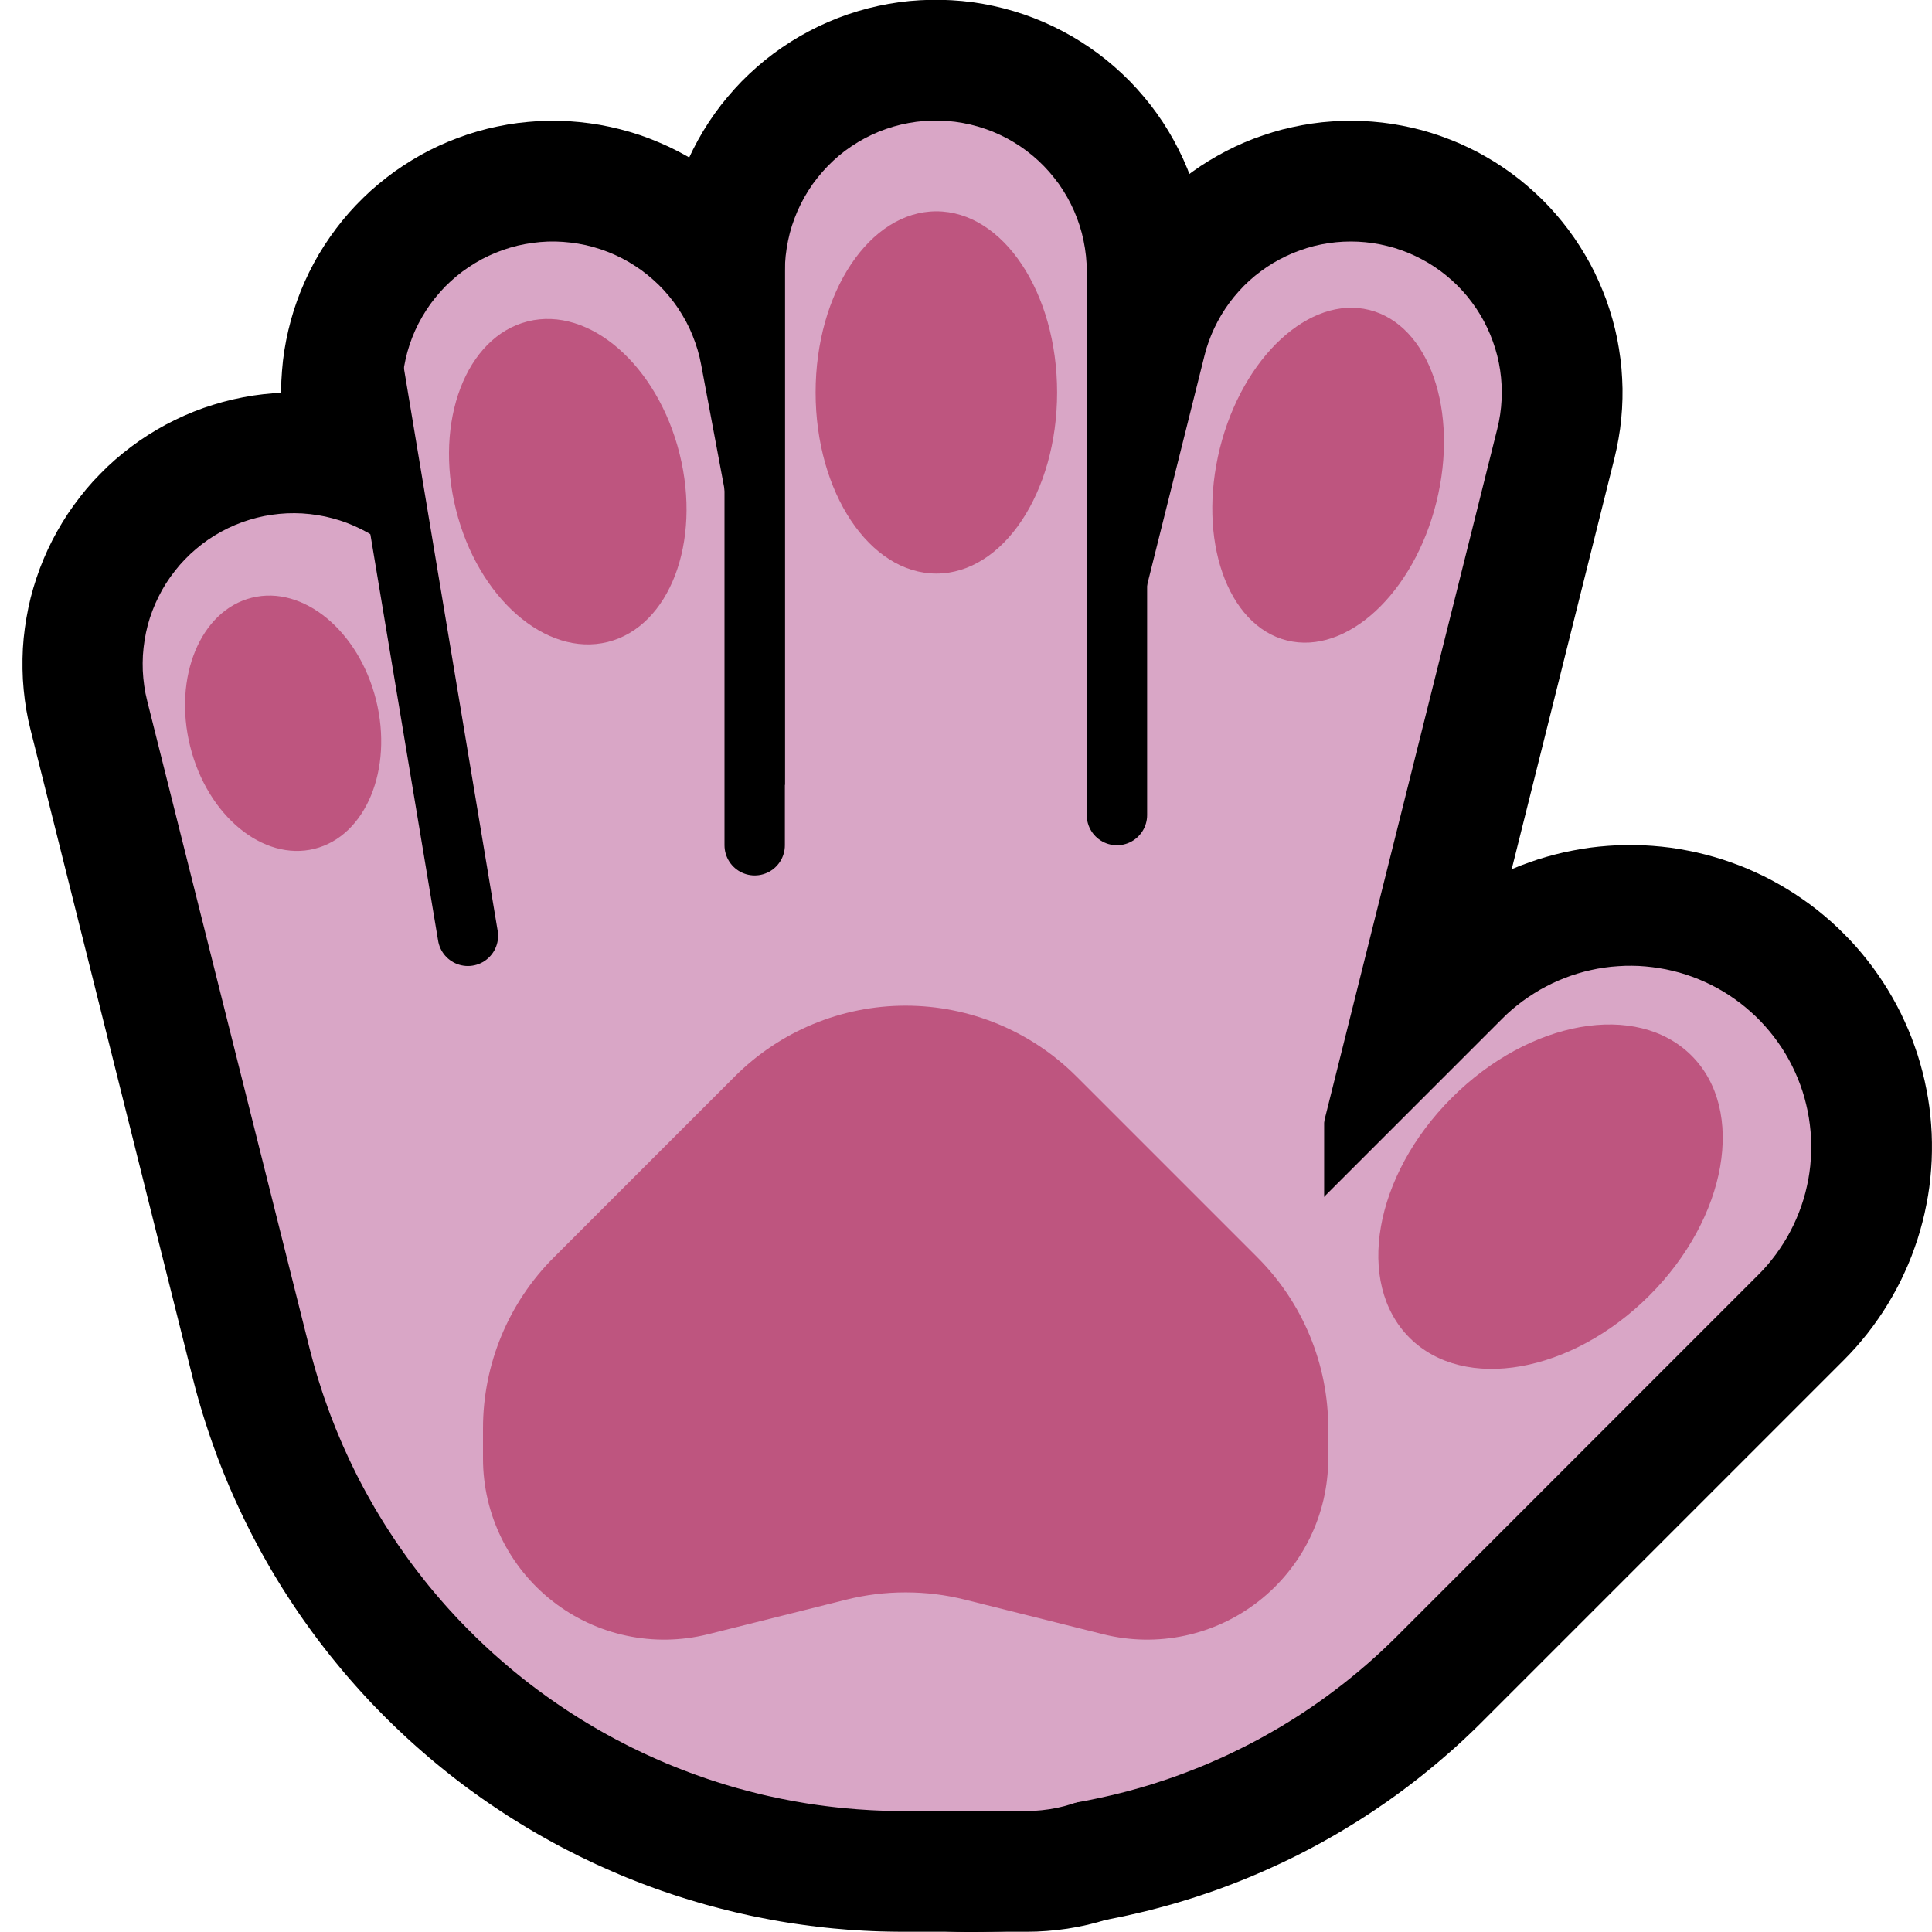 <?xml version="1.0" encoding="UTF-8" standalone="no"?><!DOCTYPE svg PUBLIC "-//W3C//DTD SVG 1.1//EN" "http://www.w3.org/Graphics/SVG/1.1/DTD/svg11.dtd"><svg width="100%" height="100%" viewBox="0 0 32 32" version="1.1" xmlns="http://www.w3.org/2000/svg" xmlns:xlink="http://www.w3.org/1999/xlink" xml:space="preserve" xmlns:serif="http://www.serif.com/" style="fill-rule:evenodd;clip-rule:evenodd;stroke-linecap:round;stroke-miterlimit:1.5;">
<rect id="hand--paw-" serif:id="hand [paw]" x="0" y="0" width="32" height="32" style="fill:none;"/><clipPath id="_clip1"><rect x="0" y="0" width="32" height="32"/></clipPath><g clip-path="url(#_clip1)"><g id="outline"><path d="M9.259,2.001l0.17,0.007l0.17,0.014l0.169,0.02l0.168,0.026l0.167,0.033l0.166,0.039l0.164,0.045l0.163,0.051l0.16,0.058l0.158,0.064l0.156,0.069l0.152,0.075l0.15,0.081l0.147,0.087l0.143,0.092l0.14,0.098l0.136,0.102l0.131,0.108l0.128,0.113l0.123,0.117l0.119,0.122l0.114,0.127l0.11,0.131l0.104,0.134l0.099,0.139l0.094,0.142l0.088,0.146l0.083,0.149l0.077,0.151l0.071,0.155l0.065,0.157l0.06,0.16l0.053,0.162l0.047,0.164l0.041,0.165l0.034,0.167l3.094,16.5l0.028,0.168l0.022,0.169l0.015,0.169l0.009,0.17l0.003,0.171l-0.004,0.17l-0.01,0.17l-0.017,0.169l-0.023,0.169l-0.03,0.168l-0.036,0.166l-0.042,0.165l-0.048,0.164l-0.054,0.161l-0.061,0.159l-0.067,0.157l-0.072,0.154l-0.078,0.151l-0.084,0.149l-0.089,0.145l-0.095,0.141l-0.1,0.138l-0.106,0.134l-0.11,0.13l-0.115,0.125l-0.12,0.121l-0.124,0.117l-0.129,0.111l-0.132,0.107l-0.137,0.102l-0.14,0.096l-0.144,0.091l-0.148,0.086l-0.15,0.08l-0.153,0.074l-0.156,0.068l-0.159,0.062l-0.161,0.057l-0.163,0.05l-0.164,0.044l-0.166,0.037l-0.168,0.032l-0.168,0.025l-0.169,0.018l-0.17,0.013l-0.17,0.005l-0.171,0l-0.17,-0.007l-0.17,-0.014l-0.169,-0.02l-0.168,-0.026l-0.167,-0.033l-0.166,-0.039l-0.164,-0.045l-0.163,-0.051l-0.16,-0.058l-0.158,-0.064l-0.155,-0.069l-0.153,-0.075l-0.15,-0.081l-0.147,-0.087l-0.143,-0.092l-0.139,-0.098l-0.136,-0.102l-0.132,-0.108l-0.128,-0.113l-0.123,-0.117l-0.119,-0.122l-0.114,-0.127l-0.109,-0.131l-0.105,-0.134l-0.099,-0.139l-0.093,-0.142l-0.089,-0.146l-0.082,-0.149l-0.077,-0.151l-0.072,-0.155l-0.065,-0.157l-0.059,-0.16l-0.053,-0.162l-0.048,-0.164l-0.04,-0.165l-0.035,-0.167l-3.094,-16.5l-0.028,-0.168l-0.022,-0.169l-0.015,-0.169l-0.009,-0.17l-0.003,-0.171l0.004,-0.17l0.011,-0.17l0.016,-0.169l0.023,-0.169l0.03,-0.168l0.036,-0.166l0.042,-0.165l0.048,-0.164l0.055,-0.161l0.06,-0.159l0.067,-0.157l0.072,-0.154l0.078,-0.151l0.084,-0.149l0.09,-0.145l0.095,-0.141l0.1,-0.138l0.105,-0.134l0.11,-0.13l0.115,-0.125l0.12,-0.121l0.124,-0.117l0.129,-0.111l0.133,-0.107l0.136,-0.102l0.141,-0.096l0.144,-0.091l0.147,-0.086l0.15,-0.08l0.154,-0.074l0.156,-0.068l0.158,-0.062l0.161,-0.057l0.163,-0.05l0.164,-0.044l0.166,-0.037l0.168,-0.032l0.168,-0.025l0.17,-0.018l0.169,-0.013l0.171,-0.005l0.17,0Z"/><path d="M22.562,2.004l0.166,0.01l0.165,0.016l0.165,0.022l0.164,0.029l0.163,0.034l0.161,0.04l0.16,0.047l0.158,0.052l0.155,0.058l0.154,0.063l0.151,0.07l0.149,0.074l0.145,0.081l0.143,0.085l0.139,0.091l0.136,0.096l0.133,0.101l0.128,0.106l0.124,0.11l0.121,0.115l0.116,0.119l0.111,0.123l0.107,0.128l0.102,0.131l0.097,0.135l0.092,0.139l0.087,0.142l0.082,0.144l0.076,0.148l0.07,0.151l0.065,0.153l0.06,0.155l0.053,0.158l0.048,0.159l0.042,0.161l0.036,0.162l0.029,0.164l0.024,0.165l0.018,0.165l0.011,0.166l0.006,0.166l-0.001,0.166l-0.007,0.167l-0.013,0.165l-0.019,0.166l-0.026,0.164l-0.031,0.163l-0.037,0.162l-3.874,15.496l-0.044,0.161l-0.049,0.159l-0.055,0.157l-0.061,0.155l-0.066,0.152l-0.072,0.15l-0.078,0.147l-0.083,0.144l-0.088,0.141l-0.093,0.138l-0.099,0.134l-0.103,0.13l-0.108,0.127l-0.113,0.122l-0.117,0.118l-0.121,0.114l-0.126,0.109l-0.129,0.105l-0.133,0.099l-0.137,0.095l-0.14,0.089l-0.144,0.084l-0.146,0.079l-0.149,0.074l-0.152,0.068l-0.154,0.062l-0.157,0.056l-0.158,0.051l-0.16,0.045l-0.162,0.038l-0.163,0.033l-0.164,0.027l-0.165,0.021l-0.166,0.014l-0.166,0.009l-0.166,0.002l-0.167,-0.004l-0.166,-0.01l-0.165,-0.016l-0.165,-0.022l-0.164,-0.029l-0.163,-0.034l-0.161,-0.04l-0.16,-0.046l-0.158,-0.053l-0.155,-0.058l-0.154,-0.063l-0.151,-0.07l-0.149,-0.074l-0.145,-0.081l-0.143,-0.085l-0.139,-0.091l-0.136,-0.096l-0.132,-0.101l-0.129,-0.105l-0.124,-0.111l-0.121,-0.115l-0.116,-0.119l-0.111,-0.123l-0.107,-0.128l-0.102,-0.131l-0.097,-0.135l-0.092,-0.139l-0.087,-0.141l-0.082,-0.145l-0.076,-0.148l-0.07,-0.151l-0.065,-0.153l-0.06,-0.155l-0.053,-0.158l-0.048,-0.159l-0.042,-0.161l-0.036,-0.162l-0.029,-0.164l-0.024,-0.165l-0.018,-0.165l-0.011,-0.166l-0.006,-0.166l0.001,-0.166l0.007,-0.167l0.013,-0.165l0.019,-0.166l0.026,-0.164l0.031,-0.163l0.037,-0.162l3.874,-15.496l0.044,-0.161l0.049,-0.159l0.055,-0.157l0.061,-0.155l0.066,-0.152l0.072,-0.15l0.078,-0.147l0.083,-0.144l0.088,-0.141l0.093,-0.138l0.099,-0.134l0.103,-0.13l0.108,-0.127l0.113,-0.122l0.117,-0.118l0.121,-0.114l0.126,-0.109l0.129,-0.104l0.133,-0.1l0.137,-0.095l0.14,-0.089l0.144,-0.084l0.146,-0.079l0.149,-0.074l0.152,-0.068l0.154,-0.062l0.157,-0.056l0.158,-0.051l0.16,-0.045l0.162,-0.038l0.163,-0.033l0.164,-0.027l0.165,-0.021l0.166,-0.014l0.166,-0.009l0.166,-0.002l0.167,0.004Z"/><path d="M15.762,0.004l0.174,0.013l0.173,0.02l0.172,0.027l0.172,0.034l0.169,0.04l0.169,0.047l0.166,0.053l0.164,0.06l0.161,0.066l0.159,0.072l0.156,0.079l0.153,0.084l0.149,0.09l0.146,0.096l0.142,0.101l0.138,0.107l0.134,0.113l0.129,0.117l0.125,0.122l0.119,0.127l0.115,0.132l0.11,0.135l0.104,0.14l0.099,0.144l0.093,0.148l0.087,0.151l0.081,0.154l0.076,0.158l0.069,0.16l0.063,0.163l0.056,0.165l0.05,0.167l0.044,0.169l0.037,0.171l0.03,0.172l0.024,0.173l0.016,0.173l0.011,0.175l0.003,0.174l0,17l-0.003,0.175l-0.011,0.174l-0.016,0.173l-0.024,0.173l-0.03,0.172l-0.037,0.171l-0.044,0.169l-0.05,0.167l-0.056,0.165l-0.063,0.163l-0.069,0.16l-0.076,0.158l-0.081,0.154l-0.087,0.151l-0.093,0.148l-0.099,0.144l-0.104,0.14l-0.11,0.136l-0.115,0.131l-0.119,0.127l-0.125,0.122l-0.129,0.118l-0.134,0.112l-0.138,0.107l-0.142,0.101l-0.146,0.096l-0.149,0.09l-0.153,0.084l-0.156,0.079l-0.159,0.072l-0.161,0.066l-0.164,0.06l-0.166,0.053l-0.169,0.047l-0.169,0.04l-0.172,0.034l-0.172,0.027l-0.173,0.02l-0.174,0.013l-0.175,0.007l-0.174,0l-0.175,-0.007l-0.174,-0.013l-0.173,-0.02l-0.172,-0.027l-0.172,-0.034l-0.17,-0.04l-0.168,-0.047l-0.166,-0.053l-0.164,-0.06l-0.161,-0.066l-0.159,-0.072l-0.156,-0.079l-0.153,-0.084l-0.149,-0.09l-0.146,-0.096l-0.142,-0.101l-0.138,-0.107l-0.134,-0.112l-0.129,-0.118l-0.125,-0.122l-0.119,-0.127l-0.115,-0.131l-0.11,-0.136l-0.104,-0.14l-0.099,-0.144l-0.093,-0.148l-0.087,-0.151l-0.081,-0.154l-0.076,-0.158l-0.069,-0.16l-0.063,-0.163l-0.056,-0.165l-0.05,-0.167l-0.044,-0.169l-0.037,-0.171l-0.03,-0.172l-0.024,-0.173l-0.017,-0.173l-0.01,-0.174l-0.003,-0.175l0,-17l0.003,-0.174l0.01,-0.175l0.017,-0.173l0.024,-0.173l0.03,-0.172l0.037,-0.171l0.044,-0.169l0.05,-0.167l0.056,-0.165l0.063,-0.163l0.069,-0.16l0.076,-0.158l0.081,-0.154l0.087,-0.151l0.093,-0.148l0.099,-0.144l0.104,-0.14l0.11,-0.135l0.115,-0.132l0.119,-0.127l0.125,-0.122l0.129,-0.117l0.134,-0.113l0.138,-0.107l0.142,-0.101l0.146,-0.096l0.149,-0.09l0.153,-0.084l0.156,-0.079l0.159,-0.072l0.161,-0.066l0.164,-0.06l0.166,-0.053l0.168,-0.047l0.17,-0.04l0.172,-0.034l0.172,-0.027l0.173,-0.02l0.174,-0.013l0.175,-0.007l0.174,0l0.175,0.007Z"/><path d="M27.074,13.997l0.148,0.004l0.148,0.009l0.148,0.013l0.147,0.017l0.146,0.022l0.146,0.027l0.145,0.03l0.144,0.035l0.143,0.039l0.142,0.043l0.14,0.048l0.139,0.051l0.138,0.056l0.135,0.06l0.134,0.063l0.132,0.068l0.13,0.072l0.127,0.075l0.125,0.079l0.123,0.083l0.121,0.086l0.118,0.09l0.115,0.094l0.112,0.096l0.109,0.1l0.106,0.104l0.104,0.106l0.1,0.109l0.096,0.112l0.094,0.116l0.09,0.117l0.086,0.121l0.083,0.123l0.079,0.125l0.075,0.127l0.072,0.13l0.068,0.132l0.063,0.134l0.06,0.135l0.056,0.138l0.051,0.139l0.048,0.14l0.043,0.142l0.039,0.143l0.035,0.144l0.03,0.145l0.027,0.146l0.022,0.146l0.017,0.147l0.013,0.148l0.009,0.148l0.004,0.148l0,0.148l-0.004,0.148l-0.009,0.148l-0.013,0.148l-0.017,0.147l-0.022,0.146l-0.027,0.146l-0.03,0.145l-0.035,0.144l-0.039,0.143l-0.043,0.142l-0.048,0.14l-0.051,0.139l-0.056,0.138l-0.06,0.135l-0.063,0.134l-0.068,0.132l-0.072,0.13l-0.075,0.127l-0.079,0.126l-0.083,0.122l-0.086,0.121l-0.09,0.118l-0.094,0.115l-0.096,0.112l-0.1,0.109l-0.104,0.107l-5.99,5.99l-0.094,0.093l-0.107,0.103l-0.107,0.101l-0.109,0.1l-0.11,0.098l-0.111,0.096l-0.112,0.096l-0.113,0.093l-0.114,0.093l-0.115,0.091l-0.116,0.089l-0.117,0.088l-0.118,0.086l-0.119,0.085l-0.121,0.083l-0.12,0.082l-0.122,0.08l-0.123,0.079l-0.124,0.077l-0.124,0.075l-0.126,0.075l-0.126,0.072l-0.127,0.071l-0.128,0.069l-0.129,0.068l-0.129,0.066l-0.13,0.064l-0.131,0.063l-0.132,0.061l-0.133,0.06l-0.133,0.058l-0.133,0.056l-0.135,0.055l-0.135,0.053l-0.136,0.052l-0.136,0.05l-0.138,0.048l-0.137,0.046l-0.138,0.045l-0.139,0.043l-0.14,0.042l-0.14,0.039l-0.14,0.038l-0.141,0.037l-0.142,0.034l-0.142,0.033l-0.142,0.032l-0.143,0.029l-0.143,0.028l-0.144,0.026l-0.144,0.024l-0.145,0.023l-0.145,0.02l-0.145,0.019l-0.145,0.017l-0.147,0.016l-0.146,0.013l-0.146,0.012l-0.147,0.01l-0.147,0.008l-0.147,0.007l-0.148,0.004l-0.148,0.003l-0.132,0.001l-0.149,0l-0.148,-0.002l-0.148,-0.007l-0.148,-0.011l-0.147,-0.015l-0.147,-0.02l-0.146,-0.024l-0.146,-0.028l-0.144,-0.033l-0.144,-0.037l-0.142,-0.041l-0.141,-0.045l-0.14,-0.05l-0.138,-0.054l-0.137,-0.057l-0.134,-0.062l-0.133,-0.066l-0.131,-0.069l-0.129,-0.074l-0.126,-0.077l-0.124,-0.081l-0.122,-0.085l-0.119,-0.088l-0.116,-0.091l-0.114,-0.095l-0.111,-0.099l-0.108,-0.101l-0.105,-0.105l-0.101,-0.108l-0.099,-0.111l-0.095,-0.114l-0.091,-0.116l-0.088,-0.119l-0.085,-0.122l-0.081,-0.124l-0.077,-0.126l-0.074,-0.129l-0.069,-0.131l-0.066,-0.133l-0.062,-0.134l-0.057,-0.137l-0.054,-0.138l-0.05,-0.14l-0.045,-0.141l-0.041,-0.142l-0.037,-0.144l-0.033,-0.144l-0.028,-0.146l-0.024,-0.146l-0.02,-0.147l-0.015,-0.147l-0.011,-0.148l-0.007,-0.148l-0.002,-0.148l0.002,-0.148l0.007,-0.148l0.011,-0.148l0.015,-0.147l0.02,-0.147l0.024,-0.146l0.028,-0.146l0.033,-0.144l0.037,-0.144l0.041,-0.142l0.045,-0.141l0.05,-0.14l0.054,-0.138l0.057,-0.137l0.062,-0.134l0.066,-0.133l0.069,-0.131l0.074,-0.129l0.077,-0.126l0.081,-0.124l0.085,-0.122l0.088,-0.119l0.091,-0.116l0.095,-0.114l0.099,-0.111l0.101,-0.108l0.105,-0.105l0.108,-0.101l0.111,-0.099l0.114,-0.095l0.116,-0.091l0.119,-0.088l0.122,-0.085l0.124,-0.081l0.126,-0.077l0.129,-0.074l0.131,-0.069l0.133,-0.066l0.134,-0.062l0.137,-0.057l0.138,-0.054l0.14,-0.05l0.141,-0.045l0.142,-0.041l0.144,-0.037l0.144,-0.033l0.146,-0.028l0.146,-0.024l0.147,-0.02l0.147,-0.015l0.148,-0.011l0.148,-0.007l0.148,-0.002l0.118,0l0.039,0l0.024,-0.001l0.023,0l0.024,-0.001l0.024,-0.002l0.023,-0.001l0.024,-0.002l0.024,-0.002l0.023,-0.003l0.023,-0.003l0.024,-0.003l0.023,-0.003l0.023,-0.004l0.023,-0.003l0.023,-0.005l0.023,-0.004l0.023,-0.005l0.023,-0.005l0.022,-0.005l0.023,-0.006l0.022,-0.005l0.023,-0.007l0.023,-0.006l0.022,-0.007l0.022,-0.006l0.023,-0.008l0.022,-0.007l0.022,-0.008l0.021,-0.008l0.022,-0.008l0.022,-0.009l0.022,-0.009l0.021,-0.009l0.022,-0.009l0.021,-0.009l0.021,-0.01l0.021,-0.01l0.021,-0.011l0.021,-0.01l0.02,-0.011l0.021,-0.011l0.02,-0.012l0.021,-0.011l0.02,-0.012l0.02,-0.012l0.019,-0.013l0.02,-0.012l0.02,-0.013l0.019,-0.013l0.019,-0.014l0.019,-0.013l0.019,-0.014l0.019,-0.014l0.019,-0.014l0.018,-0.015l0.018,-0.015l0.019,-0.015l0.017,-0.015l0.018,-0.016l0.018,-0.015l0.017,-0.016l0.018,-0.017l0.017,-0.016l0.028,-0.028l5.968,-5.968l0.107,-0.104l0.109,-0.1l0.112,-0.096l0.115,-0.094l0.118,-0.09l0.121,-0.086l0.122,-0.083l0.126,-0.079l0.127,-0.075l0.13,-0.072l0.132,-0.068l0.134,-0.063l0.135,-0.06l0.138,-0.056l0.139,-0.051l0.14,-0.048l0.142,-0.043l0.143,-0.039l0.144,-0.035l0.145,-0.03l0.146,-0.027l0.146,-0.022l0.147,-0.017l0.148,-0.013l0.148,-0.009l0.148,-0.004l0.148,0Z"/><path d="M5.046,6.503l0.17,0.01l0.169,0.016l0.169,0.023l0.168,0.029l0.167,0.035l0.165,0.042l0.163,0.048l0.162,0.054l0.159,0.06l0.157,0.066l0.155,0.072l0.151,0.078l0.149,0.083l0.145,0.089l0.142,0.094l0.138,0.1l0.134,0.105l0.13,0.11l0.126,0.115l0.121,0.119l0.117,0.124l0.112,0.128l0.108,0.132l0.102,0.137l0.096,0.14l0.092,0.144l0.086,0.147l0.08,0.15l0.075,0.153l0.069,0.156l0.062,0.158l0.057,0.161l0.051,0.162l0.044,0.165l2.678,10.698l0.011,0.045l0.009,0.033l0.009,0.032l0.009,0.033l0.01,0.032l0.01,0.032l0.01,0.032l0.011,0.032l0.011,0.031l0.011,0.032l0.012,0.03l0.012,0.032l0.012,0.03l0.012,0.03l0.013,0.031l0.013,0.03l0.014,0.03l0.013,0.03l0.014,0.029l0.014,0.03l0.015,0.028l0.015,0.029l0.015,0.029l0.015,0.029l0.016,0.028l0.016,0.028l0.016,0.028l0.016,0.028l0.017,0.028l0.017,0.027l0.017,0.027l0.018,0.028l0.018,0.026l0.018,0.027l0.018,0.026l0.019,0.027l0.018,0.026l0.019,0.025l0.02,0.026l0.02,0.025l0.02,0.026l0.02,0.025l0.02,0.025l0.021,0.024l0.021,0.024l0.021,0.024l0.022,0.025l0.021,0.023l0.022,0.024l0.022,0.023l0.022,0.023l0.023,0.023l0.023,0.022l0.023,0.023l0.023,0.022l0.024,0.022l0.024,0.021l0.023,0.022l0.025,0.021l0.024,0.021l0.025,0.021l0.025,0.02l0.024,0.02l0.026,0.02l0.025,0.02l0.026,0.019l0.026,0.019l0.025,0.019l0.027,0.019l0.026,0.018l0.027,0.018l0.027,0.018l0.027,0.017l0.027,0.018l0.027,0.016l0.027,0.017l0.028,0.017l0.028,0.016l0.028,0.015l0.028,0.016l0.028,0.015l0.028,0.015l0.029,0.015l0.029,0.014l0.029,0.015l0.029,0.013l0.029,0.014l0.029,0.013l0.029,0.013l0.03,0.012l0.03,0.013l0.03,0.012l0.03,0.011l0.03,0.012l0.03,0.011l0.03,0.011l0.031,0.01l0.031,0.01l0.03,0.01l0.031,0.01l0.031,0.009l0.031,0.009l0.032,0.008l0.03,0.009l0.032,0.007l0.032,0.008l0.032,0.008l0.031,0.006l0.032,0.007l0.031,0.006l0.033,0.006l0.033,0.006l0.031,0.005l0.033,0.005l0.033,0.005l0.032,0.004l0.033,0.005l0.033,0.003l0.033,0.004l0.033,0.003l0.034,0.002l0.034,0.003l0.033,0.001l0.033,0.002l0.034,0.001l0.034,0.001l0.034,0.001l0.047,0l2.023,0l0.17,0.003l0.17,0.01l0.17,0.016l0.169,0.023l0.168,0.028l0.166,0.036l0.165,0.041l0.164,0.048l0.161,0.054l0.16,0.06l0.157,0.065l0.154,0.072l0.152,0.078l0.149,0.083l0.145,0.089l0.142,0.094l0.138,0.1l0.134,0.105l0.13,0.109l0.126,0.115l0.122,0.119l0.117,0.124l0.112,0.128l0.107,0.133l0.103,0.136l0.097,0.14l0.091,0.143l0.086,0.147l0.081,0.151l0.074,0.153l0.069,0.155l0.063,0.159l0.057,0.16l0.051,0.163l0.044,0.164l0.039,0.166l0.032,0.167l0.026,0.169l0.019,0.169l0.013,0.17l0.006,0.17l0,0.17l-0.006,0.17l-0.013,0.17l-0.019,0.169l-0.026,0.169l-0.032,0.167l-0.039,0.166l-0.044,0.164l-0.051,0.163l-0.057,0.161l-0.063,0.158l-0.069,0.156l-0.074,0.153l-0.081,0.15l-0.086,0.147l-0.091,0.143l-0.097,0.14l-0.103,0.137l-0.107,0.132l-0.112,0.128l-0.117,0.124l-0.122,0.119l-0.126,0.115l-0.13,0.109l-0.134,0.105l-0.138,0.1l-0.142,0.094l-0.145,0.089l-0.149,0.083l-0.152,0.078l-0.154,0.072l-0.157,0.066l-0.16,0.059l-0.161,0.054l-0.164,0.048l-0.165,0.042l-0.166,0.035l-0.168,0.029l-0.169,0.022l-0.17,0.016l-0.17,0.01l-0.17,0.003l-2.047,0l-0.118,-0.001l-0.13,-0.002l-0.13,-0.003l-0.128,-0.005l-0.13,-0.006l-0.129,-0.008l-0.128,-0.008l-0.128,-0.011l-0.129,-0.011l-0.127,-0.013l-0.127,-0.014l-0.127,-0.016l-0.128,-0.017l-0.125,-0.018l-0.126,-0.019l-0.127,-0.021l-0.124,-0.022l-0.125,-0.024l-0.125,-0.024l-0.124,-0.026l-0.124,-0.028l-0.123,-0.028l-0.122,-0.03l-0.123,-0.031l-0.122,-0.032l-0.121,-0.033l-0.121,-0.035l-0.121,-0.036l-0.12,-0.037l-0.12,-0.038l-0.119,-0.04l-0.118,-0.04l-0.118,-0.042l-0.118,-0.043l-0.116,-0.044l-0.117,-0.046l-0.116,-0.046l-0.115,-0.048l-0.114,-0.049l-0.114,-0.05l-0.114,-0.051l-0.113,-0.052l-0.112,-0.054l-0.112,-0.054l-0.11,-0.056l-0.111,-0.056l-0.11,-0.058l-0.109,-0.059l-0.108,-0.06l-0.108,-0.061l-0.107,-0.062l-0.106,-0.063l-0.106,-0.065l-0.105,-0.065l-0.105,-0.066l-0.103,-0.068l-0.103,-0.068l-0.103,-0.07l-0.101,-0.07l-0.1,-0.071l-0.101,-0.073l-0.099,-0.073l-0.099,-0.075l-0.097,-0.075l-0.097,-0.077l-0.097,-0.078l-0.095,-0.078l-0.094,-0.079l-0.094,-0.081l-0.093,-0.081l-0.092,-0.082l-0.092,-0.084l-0.09,-0.084l-0.09,-0.085l-0.089,-0.086l-0.088,-0.087l-0.087,-0.088l-0.086,-0.088l-0.086,-0.09l-0.084,-0.091l-0.084,-0.092l-0.082,-0.092l-0.082,-0.093l-0.081,-0.094l-0.08,-0.096l-0.079,-0.096l-0.078,-0.096l-0.077,-0.098l-0.076,-0.098l-0.075,-0.099l-0.075,-0.101l-0.073,-0.101l-0.072,-0.101l-0.072,-0.103l-0.07,-0.104l-0.069,-0.104l-0.068,-0.105l-0.068,-0.106l-0.066,-0.107l-0.065,-0.107l-0.064,-0.108l-0.063,-0.109l-0.062,-0.11l-0.061,-0.111l-0.059,-0.111l-0.059,-0.111l-0.057,-0.113l-0.057,-0.114l-0.055,-0.114l-0.054,-0.115l-0.053,-0.115l-0.052,-0.116l-0.051,-0.117l-0.049,-0.117l-0.049,-0.119l-0.047,-0.119l-0.046,-0.119l-0.044,-0.12l-0.044,-0.121l-0.042,-0.121l-0.041,-0.122l-0.04,-0.123l-0.039,-0.123l-0.037,-0.124l-0.036,-0.124l-0.035,-0.124l-0.033,-0.126l-0.029,-0.114l-2.683,-10.722l-0.039,-0.166l-0.032,-0.167l-0.025,-0.168l-0.019,-0.169l-0.013,-0.17l-0.006,-0.171l0,-0.17l0.006,-0.17l0.013,-0.17l0.02,-0.169l0.026,-0.168l0.032,-0.168l0.038,-0.166l0.045,-0.164l0.051,-0.162l0.057,-0.161l0.063,-0.158l0.069,-0.156l0.075,-0.153l0.081,-0.15l0.086,-0.147l0.091,-0.143l0.098,-0.14l0.102,-0.136l0.107,-0.133l0.112,-0.128l0.118,-0.123l0.121,-0.12l0.126,-0.114l0.131,-0.11l0.134,-0.104l0.138,-0.1l0.142,-0.094l0.146,-0.089l0.148,-0.083l0.152,-0.077l0.154,-0.072l0.157,-0.066l0.16,-0.06l0.162,-0.053l0.163,-0.048l0.165,-0.041l0.167,-0.035l0.168,-0.029l0.169,-0.022l0.169,-0.016l0.17,-0.01l0.171,-0.003l0.17,0.003Z"/></g><g id="emoji"><path d="M9.326,4.006l0.126,0.012l0.126,0.018l0.124,0.024l0.123,0.031l0.121,0.037l0.119,0.043l0.117,0.049l0.114,0.055l0.111,0.06l0.108,0.067l0.105,0.071l0.101,0.077l0.096,0.082l0.093,0.086l0.088,0.091l0.083,0.096l0.078,0.099l0.074,0.104l0.067,0.107l0.063,0.11l0.057,0.113l0.05,0.116l0.045,0.119l0.039,0.12l0.033,0.122l0.026,0.124l3.094,16.5l0.02,0.125l0.014,0.126l0.008,0.127l0.001,0.126l-0.006,0.127l-0.012,0.126l-0.018,0.125l-0.024,0.125l-0.031,0.122l-0.037,0.122l-0.043,0.119l-0.049,0.117l-0.055,0.114l-0.06,0.111l-0.067,0.108l-0.071,0.105l-0.077,0.1l-0.082,0.097l-0.086,0.093l-0.091,0.088l-0.096,0.083l-0.099,0.078l-0.104,0.073l-0.107,0.068l-0.11,0.063l-0.113,0.056l-0.116,0.051l-0.119,0.045l-0.12,0.039l-0.122,0.033l-0.124,0.026l-0.125,0.02l-0.126,0.014l-0.127,0.008l-0.126,0.001l-0.127,-0.006l-0.126,-0.012l-0.125,-0.018l-0.125,-0.024l-0.122,-0.031l-0.122,-0.037l-0.119,-0.043l-0.117,-0.049l-0.114,-0.055l-0.111,-0.06l-0.108,-0.067l-0.105,-0.071l-0.1,-0.077l-0.097,-0.082l-0.093,-0.086l-0.088,-0.091l-0.083,-0.096l-0.078,-0.099l-0.073,-0.104l-0.068,-0.107l-0.063,-0.11l-0.056,-0.113l-0.051,-0.116l-0.045,-0.119l-0.039,-0.12l-0.033,-0.122l-0.026,-0.124l-3.094,-16.5l-0.02,-0.125l-0.014,-0.126l-0.007,-0.127l-0.001,-0.126l0.005,-0.127l0.012,-0.126l0.018,-0.125l0.025,-0.125l0.03,-0.122l0.037,-0.122l0.043,-0.119l0.049,-0.117l0.055,-0.114l0.061,-0.111l0.066,-0.108l0.071,-0.105l0.077,-0.1l0.082,-0.097l0.086,-0.093l0.092,-0.088l0.095,-0.083l0.099,-0.078l0.104,-0.073l0.107,-0.068l0.11,-0.063l0.113,-0.056l0.116,-0.051l0.119,-0.045l0.12,-0.039l0.123,-0.033l0.124,-0.026l0.125,-0.02l0.125,-0.014l0.127,-0.008l0.127,-0.001l0.126,0.006Z" style="fill:#D9A6C6;"/><path d="M22.496,4.003l0.122,0.009l0.122,0.015l0.121,0.021l0.119,0.027l0.119,0.032l0.116,0.039l0.115,0.044l0.112,0.05l0.109,0.055l0.107,0.06l0.104,0.066l0.1,0.07l0.097,0.076l0.093,0.08l0.089,0.084l0.085,0.089l0.08,0.093l0.075,0.097l0.071,0.1l0.066,0.104l0.06,0.106l0.055,0.11l0.05,0.112l0.044,0.115l0.039,0.116l0.033,0.118l0.027,0.12l0.021,0.121l0.015,0.122l0.009,0.122l0.003,0.123l-0.003,0.123l-0.009,0.122l-0.015,0.122l-0.021,0.121l-0.027,0.119l-3.874,15.496l-0.032,0.119l-0.039,0.116l-0.044,0.115l-0.05,0.112l-0.055,0.11l-0.06,0.106l-0.066,0.104l-0.07,0.1l-0.076,0.097l-0.08,0.093l-0.084,0.089l-0.089,0.085l-0.093,0.08l-0.097,0.075l-0.1,0.071l-0.104,0.066l-0.106,0.06l-0.11,0.056l-0.112,0.049l-0.115,0.045l-0.116,0.038l-0.118,0.033l-0.12,0.027l-0.121,0.021l-0.122,0.015l-0.122,0.009l-0.123,0.003l-0.123,-0.003l-0.122,-0.009l-0.122,-0.015l-0.121,-0.021l-0.119,-0.027l-0.119,-0.032l-0.116,-0.039l-0.115,-0.044l-0.112,-0.049l-0.109,-0.056l-0.107,-0.06l-0.104,-0.066l-0.1,-0.07l-0.097,-0.076l-0.093,-0.08l-0.089,-0.084l-0.085,-0.089l-0.08,-0.093l-0.075,-0.097l-0.071,-0.1l-0.066,-0.104l-0.06,-0.106l-0.055,-0.11l-0.05,-0.112l-0.044,-0.115l-0.039,-0.116l-0.033,-0.118l-0.027,-0.12l-0.021,-0.121l-0.015,-0.122l-0.009,-0.122l-0.003,-0.123l0.003,-0.122l0.009,-0.123l0.015,-0.122l0.021,-0.121l0.027,-0.119l3.874,-15.496l0.032,-0.119l0.039,-0.116l0.044,-0.115l0.05,-0.112l0.055,-0.109l0.06,-0.107l0.066,-0.104l0.07,-0.1l0.076,-0.097l0.08,-0.093l0.084,-0.089l0.089,-0.085l0.093,-0.08l0.097,-0.075l0.1,-0.071l0.104,-0.066l0.107,-0.06l0.109,-0.055l0.112,-0.05l0.115,-0.044l0.116,-0.039l0.118,-0.033l0.12,-0.027l0.121,-0.021l0.122,-0.015l0.122,-0.009l0.123,-0.003l0.123,0.003Z" style="fill:#D9A6C6;"/><path d="M15.693,2.004l0.128,0.013l0.127,0.02l0.126,0.026l0.125,0.033l0.122,0.039l0.121,0.045l0.118,0.052l0.115,0.057l0.112,0.064l0.109,0.069l0.104,0.074l0.101,0.08l0.097,0.085l0.092,0.09l0.088,0.095l0.082,0.099l0.078,0.102l0.071,0.107l0.067,0.111l0.06,0.113l0.055,0.117l0.048,0.119l0.043,0.122l0.036,0.123l0.029,0.126l0.023,0.126l0.017,0.128l0.01,0.128l0.003,0.129l0,17l-0.003,0.129l-0.01,0.128l-0.017,0.128l-0.023,0.126l-0.029,0.126l-0.036,0.123l-0.043,0.122l-0.048,0.119l-0.055,0.117l-0.06,0.113l-0.067,0.111l-0.071,0.107l-0.078,0.103l-0.082,0.098l-0.088,0.095l-0.092,0.09l-0.097,0.085l-0.101,0.08l-0.104,0.074l-0.109,0.069l-0.112,0.064l-0.115,0.057l-0.118,0.052l-0.121,0.045l-0.122,0.039l-0.125,0.033l-0.126,0.027l-0.127,0.019l-0.128,0.014l-0.129,0.006l-0.128,0l-0.129,-0.006l-0.128,-0.014l-0.127,-0.019l-0.126,-0.027l-0.125,-0.033l-0.122,-0.039l-0.121,-0.045l-0.118,-0.052l-0.115,-0.057l-0.112,-0.064l-0.109,-0.069l-0.105,-0.074l-0.101,-0.08l-0.096,-0.085l-0.092,-0.09l-0.088,-0.095l-0.082,-0.098l-0.078,-0.103l-0.071,-0.107l-0.067,-0.111l-0.06,-0.113l-0.055,-0.117l-0.048,-0.119l-0.043,-0.122l-0.036,-0.123l-0.029,-0.126l-0.023,-0.126l-0.017,-0.128l-0.01,-0.128l-0.003,-0.129l0,-17l0.003,-0.129l0.01,-0.128l0.017,-0.128l0.023,-0.126l0.029,-0.126l0.036,-0.123l0.043,-0.122l0.048,-0.119l0.055,-0.117l0.06,-0.113l0.067,-0.111l0.071,-0.107l0.078,-0.102l0.082,-0.099l0.088,-0.095l0.092,-0.09l0.096,-0.085l0.101,-0.08l0.105,-0.074l0.109,-0.069l0.112,-0.064l0.115,-0.057l0.118,-0.052l0.121,-0.045l0.122,-0.039l0.125,-0.033l0.126,-0.026l0.127,-0.02l0.128,-0.013l0.129,-0.007l0.128,0l0.129,0.007Z" style="fill:#D9A6C6;"/><path d="M27.142,15.999l0.113,0.008l0.113,0.012l0.112,0.016l0.112,0.02l0.111,0.025l0.11,0.028l0.109,0.033l0.107,0.037l0.106,0.041l0.104,0.045l0.103,0.049l0.1,0.052l0.099,0.057l0.096,0.06l0.094,0.064l0.091,0.067l0.089,0.071l0.086,0.074l0.084,0.077l0.08,0.08l0.077,0.084l0.074,0.086l0.071,0.089l0.067,0.091l0.064,0.094l0.06,0.096l0.057,0.099l0.052,0.1l0.049,0.103l0.045,0.104l0.041,0.106l0.037,0.107l0.033,0.109l0.028,0.11l0.025,0.111l0.02,0.112l0.016,0.112l0.012,0.113l0.008,0.113l0.003,0.114l-0.001,0.113l-0.006,0.114l-0.009,0.113l-0.014,0.112l-0.018,0.113l-0.023,0.111l-0.026,0.11l-0.031,0.11l-0.035,0.108l-0.039,0.106l-0.043,0.105l-0.047,0.104l-0.051,0.101l-0.054,0.1l-0.059,0.097l-0.062,0.095l-0.065,0.093l-0.069,0.09l-0.072,0.088l-0.076,0.085l-0.079,0.081l-5.986,5.987l-0.081,0.08l-0.089,0.085l-0.089,0.084l-0.09,0.083l-0.092,0.082l-0.092,0.08l-0.093,0.079l-0.094,0.078l-0.095,0.077l-0.096,0.076l-0.097,0.074l-0.097,0.073l-0.098,0.072l-0.1,0.071l-0.099,0.069l-0.101,0.068l-0.101,0.067l-0.102,0.065l-0.103,0.064l-0.104,0.063l-0.105,0.062l-0.105,0.06l-0.105,0.059l-0.107,0.058l-0.107,0.056l-0.108,0.055l-0.108,0.053l-0.109,0.053l-0.109,0.051l-0.111,0.049l-0.111,0.049l-0.111,0.047l-0.112,0.045l-0.112,0.044l-0.113,0.043l-0.114,0.042l-0.114,0.04l-0.115,0.038l-0.114,0.038l-0.116,0.036l-0.116,0.034l-0.117,0.033l-0.116,0.032l-0.118,0.03l-0.117,0.029l-0.119,0.027l-0.118,0.026l-0.119,0.025l-0.119,0.023l-0.12,0.022l-0.12,0.02l-0.12,0.018l-0.121,0.018l-0.12,0.015l-0.122,0.015l-0.121,0.013l-0.122,0.011l-0.122,0.01l-0.122,0.008l-0.122,0.007l-0.123,0.005l-0.122,0.004l-0.123,0.002l-0.114,0.001l-0.143,0l-0.114,-0.002l-0.113,-0.007l-0.113,-0.01l-0.112,-0.015l-0.112,-0.02l-0.111,-0.023l-0.111,-0.028l-0.109,-0.031l-0.107,-0.036l-0.107,-0.04l-0.104,-0.044l-0.103,-0.048l-0.101,-0.052l-0.099,-0.055l-0.097,-0.06l-0.095,-0.063l-0.092,-0.066l-0.089,-0.07l-0.087,-0.073l-0.084,-0.076l-0.081,-0.08l-0.078,-0.082l-0.075,-0.086l-0.072,-0.088l-0.068,-0.091l-0.064,-0.093l-0.061,-0.096l-0.058,-0.098l-0.053,-0.1l-0.05,-0.102l-0.046,-0.104l-0.042,-0.105l-0.038,-0.107l-0.034,-0.109l-0.03,-0.109l-0.025,-0.111l-0.022,-0.111l-0.017,-0.113l-0.013,-0.113l-0.008,-0.113l-0.004,-0.113l0,-0.114l0.004,-0.113l0.008,-0.113l0.013,-0.113l0.017,-0.113l0.022,-0.111l0.025,-0.111l0.03,-0.109l0.034,-0.109l0.038,-0.107l0.042,-0.105l0.046,-0.104l0.05,-0.102l0.053,-0.1l0.058,-0.098l0.061,-0.096l0.064,-0.093l0.068,-0.091l0.072,-0.088l0.075,-0.086l0.078,-0.082l0.081,-0.08l0.084,-0.076l0.087,-0.073l0.089,-0.07l0.092,-0.066l0.095,-0.063l0.097,-0.06l0.099,-0.055l0.101,-0.052l0.103,-0.048l0.104,-0.044l0.107,-0.04l0.107,-0.036l0.109,-0.031l0.111,-0.028l0.111,-0.023l0.112,-0.02l0.112,-0.015l0.113,-0.01l0.113,-0.007l0.114,-0.002l0.124,0l0.058,0l0.048,-0.001l0.049,-0.002l0.048,-0.002l0.049,-0.003l0.048,-0.003l0.048,-0.004l0.048,-0.004l0.048,-0.005l0.048,-0.006l0.047,-0.006l0.048,-0.007l0.047,-0.007l0.048,-0.008l0.047,-0.009l0.047,-0.009l0.047,-0.01l0.047,-0.01l0.046,-0.011l0.047,-0.011l0.046,-0.012l0.046,-0.012l0.046,-0.014l0.046,-0.013l0.045,-0.014l0.046,-0.015l0.045,-0.015l0.045,-0.016l0.045,-0.016l0.044,-0.017l0.045,-0.018l0.044,-0.018l0.044,-0.018l0.044,-0.019l0.043,-0.02l0.043,-0.02l0.044,-0.021l0.042,-0.021l0.043,-0.022l0.042,-0.022l0.042,-0.023l0.042,-0.023l0.041,-0.024l0.041,-0.024l0.041,-0.025l0.041,-0.025l0.04,-0.026l0.04,-0.026l0.04,-0.027l0.039,-0.027l0.039,-0.028l0.039,-0.028l0.039,-0.029l0.038,-0.03l0.037,-0.029l0.038,-0.031l0.037,-0.031l0.037,-0.031l0.036,-0.032l0.036,-0.032l0.036,-0.032l0.035,-0.034l0.035,-0.033l0.042,-0.041l5.973,-5.973l0.081,-0.079l0.085,-0.076l0.088,-0.072l0.09,-0.069l0.093,-0.065l0.095,-0.062l0.097,-0.059l0.1,-0.054l0.101,-0.051l0.104,-0.047l0.105,-0.043l0.106,-0.039l0.109,-0.035l0.109,-0.031l0.11,-0.026l0.111,-0.023l0.113,-0.018l0.112,-0.014l0.113,-0.009l0.114,-0.006l0.113,-0.001l0.114,0.003Z" style="fill:#D9A6C6;"/><path d="M5.008,8.504l0.127,0.011l0.125,0.017l0.125,0.023l0.123,0.03l0.121,0.035l0.12,0.042l0.117,0.048l0.115,0.054l0.112,0.059l0.108,0.066l0.106,0.07l0.101,0.076l0.098,0.081l0.093,0.085l0.089,0.09l0.084,0.095l0.079,0.099l0.074,0.103l0.069,0.106l0.064,0.109l0.058,0.113l0.052,0.116l0.046,0.118l0.04,0.12l0.034,0.122l2.685,10.707l0.016,0.06l0.014,0.054l0.015,0.053l0.015,0.053l0.016,0.052l0.016,0.053l0.017,0.052l0.018,0.051l0.018,0.052l0.018,0.051l0.019,0.051l0.02,0.05l0.019,0.05l0.021,0.051l0.021,0.049l0.021,0.049l0.022,0.049l0.023,0.049l0.022,0.049l0.024,0.048l0.024,0.048l0.024,0.047l0.025,0.047l0.025,0.047l0.025,0.047l0.027,0.046l0.026,0.046l0.027,0.046l0.028,0.045l0.028,0.045l0.028,0.044l0.029,0.045l0.029,0.044l0.03,0.044l0.03,0.043l0.03,0.043l0.031,0.043l0.032,0.042l0.032,0.042l0.032,0.042l0.033,0.041l0.032,0.041l0.034,0.04l0.034,0.041l0.034,0.04l0.035,0.039l0.035,0.039l0.035,0.039l0.036,0.038l0.036,0.038l0.037,0.038l0.037,0.037l0.037,0.037l0.038,0.037l0.038,0.036l0.038,0.035l0.039,0.036l0.039,0.035l0.04,0.034l0.039,0.034l0.041,0.034l0.04,0.033l0.041,0.033l0.041,0.032l0.041,0.032l0.042,0.032l0.042,0.031l0.043,0.031l0.043,0.03l0.043,0.03l0.043,0.03l0.044,0.029l0.044,0.028l0.044,0.028l0.045,0.028l0.045,0.027l0.044,0.027l0.046,0.026l0.046,0.026l0.046,0.026l0.046,0.025l0.046,0.024l0.047,0.024l0.047,0.024l0.047,0.022l0.048,0.023l0.048,0.022l0.047,0.022l0.048,0.021l0.049,0.021l0.049,0.02l0.049,0.02l0.049,0.019l0.049,0.018l0.05,0.018l0.05,0.018l0.05,0.017l0.05,0.017l0.05,0.016l0.051,0.016l0.051,0.015l0.051,0.014l0.051,0.015l0.051,0.013l0.052,0.013l0.052,0.013l0.052,0.012l0.052,0.011l0.052,0.011l0.053,0.01l0.053,0.01l0.053,0.01l0.053,0.008l0.053,0.009l0.053,0.007l0.054,0.007l0.053,0.007l0.055,0.006l0.054,0.005l0.054,0.005l0.054,0.005l0.055,0.004l0.055,0.003l0.054,0.002l0.055,0.002l0.056,0.002l0.055,0.001l0.062,0l2.032,0l0.127,0.003l0.126,0.01l0.126,0.016l0.124,0.022l0.124,0.029l0.121,0.035l0.12,0.041l0.118,0.047l0.115,0.053l0.112,0.058l0.109,0.064l0.106,0.07l0.102,0.075l0.098,0.08l0.094,0.085l0.09,0.09l0.085,0.094l0.08,0.098l0.075,0.102l0.07,0.106l0.064,0.109l0.059,0.112l0.052,0.115l0.047,0.118l0.041,0.12l0.035,0.121l0.029,0.124l0.022,0.124l0.016,0.126l0.01,0.126l0.003,0.127l-0.003,0.127l-0.01,0.126l-0.016,0.126l-0.022,0.124l-0.029,0.124l-0.035,0.121l-0.041,0.12l-0.047,0.118l-0.052,0.115l-0.059,0.112l-0.064,0.109l-0.07,0.106l-0.075,0.102l-0.08,0.098l-0.085,0.094l-0.09,0.09l-0.094,0.085l-0.098,0.08l-0.102,0.075l-0.106,0.07l-0.109,0.064l-0.112,0.059l-0.115,0.052l-0.118,0.047l-0.12,0.041l-0.121,0.035l-0.124,0.029l-0.124,0.022l-0.126,0.016l-0.126,0.01l-0.127,0.003l-2.045,0l-0.102,0l-0.109,-0.002l-0.108,-0.003l-0.108,-0.004l-0.108,-0.005l-0.107,-0.007l-0.108,-0.007l-0.107,-0.009l-0.107,-0.009l-0.106,-0.011l-0.106,-0.012l-0.107,-0.013l-0.106,-0.014l-0.105,-0.015l-0.105,-0.016l-0.105,-0.018l-0.104,-0.018l-0.105,-0.02l-0.104,-0.02l-0.103,-0.022l-0.103,-0.022l-0.104,-0.024l-0.102,-0.025l-0.102,-0.026l-0.102,-0.027l-0.101,-0.027l-0.101,-0.029l-0.101,-0.03l-0.1,-0.031l-0.1,-0.032l-0.099,-0.033l-0.099,-0.034l-0.098,-0.035l-0.098,-0.036l-0.098,-0.037l-0.097,-0.038l-0.097,-0.039l-0.096,-0.039l-0.095,-0.041l-0.096,-0.042l-0.095,-0.043l-0.094,-0.043l-0.093,-0.045l-0.094,-0.045l-0.092,-0.046l-0.092,-0.048l-0.092,-0.048l-0.091,-0.049l-0.091,-0.05l-0.09,-0.051l-0.089,-0.052l-0.089,-0.053l-0.088,-0.053l-0.088,-0.055l-0.087,-0.055l-0.087,-0.057l-0.086,-0.057l-0.085,-0.058l-0.085,-0.059l-0.084,-0.059l-0.084,-0.061l-0.083,-0.061l-0.082,-0.062l-0.082,-0.063l-0.081,-0.064l-0.08,-0.065l-0.08,-0.065l-0.079,-0.067l-0.078,-0.067l-0.078,-0.068l-0.077,-0.068l-0.076,-0.07l-0.076,-0.07l-0.075,-0.072l-0.074,-0.071l-0.073,-0.073l-0.073,-0.073l-0.072,-0.074l-0.072,-0.075l-0.07,-0.076l-0.07,-0.076l-0.069,-0.077l-0.069,-0.079l-0.067,-0.078l-0.067,-0.079l-0.066,-0.08l-0.065,-0.081l-0.064,-0.082l-0.064,-0.082l-0.063,-0.083l-0.062,-0.083l-0.061,-0.085l-0.06,-0.085l-0.06,-0.085l-0.059,-0.087l-0.057,-0.087l-0.057,-0.087l-0.057,-0.089l-0.055,-0.089l-0.054,-0.089l-0.054,-0.09l-0.052,-0.092l-0.052,-0.091l-0.051,-0.092l-0.05,-0.093l-0.049,-0.093l-0.048,-0.094l-0.047,-0.095l-0.046,-0.095l-0.045,-0.096l-0.044,-0.096l-0.044,-0.097l-0.042,-0.098l-0.041,-0.098l-0.041,-0.098l-0.039,-0.1l-0.039,-0.099l-0.037,-0.101l-0.036,-0.101l-0.036,-0.101l-0.034,-0.101l-0.033,-0.103l-0.033,-0.103l-0.031,-0.103l-0.03,-0.104l-0.029,-0.104l-0.028,-0.105l-0.026,-0.099l-2.688,-10.72l-0.028,-0.123l-0.021,-0.125l-0.015,-0.126l-0.009,-0.126l-0.002,-0.127l0.004,-0.127l0.011,-0.126l0.017,-0.125l0.023,-0.125l0.029,-0.123l0.036,-0.122l0.042,-0.119l0.048,-0.117l0.054,-0.115l0.059,-0.112l0.065,-0.109l0.071,-0.105l0.076,-0.101l0.08,-0.098l0.086,-0.093l0.09,-0.089l0.095,-0.084l0.099,-0.08l0.102,-0.074l0.107,-0.069l0.109,-0.063l0.113,-0.058l0.115,-0.052l0.118,-0.046l0.121,-0.04l0.122,-0.034l0.123,-0.028l0.125,-0.021l0.126,-0.015l0.126,-0.009l0.127,-0.002l0.126,0.004Z" style="fill:#D9A6C6;"/><path d="M21.932,13l0,9l4.068,-2.28l-9.16,8.98l-9.908,-3.7l0,-12l15,0Z" style="fill:#D9A6C6;"/><path d="M6,5l1.75,10.5" style="fill:none;stroke:#000;stroke-width:1px;"/><path d="M12.5,4l0,10" style="fill:none;stroke:#000;stroke-width:1px;"/><path d="M18.5,4l0,9.5" style="fill:none;stroke:#000;stroke-width:1px;"/><path d="M8.742,5.323c1.022,-0.255 2.149,0.728 2.514,2.193c0.366,1.466 -0.168,2.862 -1.19,3.117c-1.022,0.255 -2.149,-0.728 -2.514,-2.193c-0.366,-1.465 0.168,-2.862 1.19,-3.117Z" style="fill:#BE557F;"/><path d="M4.171,9.9c0.85,-0.212 1.772,0.548 2.058,1.695c0.286,1.148 -0.171,2.252 -1.021,2.464c-0.85,0.211 -1.772,-0.548 -2.058,-1.696c-0.286,-1.148 0.171,-2.252 1.021,-2.463Z" style="fill:#BE557F;"/><ellipse cx="15.509" cy="6.5" rx="2" ry="3" style="fill:#BE557F;"/><path d="M22.681,5.134c0.989,0.247 1.487,1.673 1.11,3.184c-0.376,1.51 -1.485,2.536 -2.475,2.29c-0.99,-0.247 -1.487,-1.674 -1.111,-3.184c0.377,-1.511 1.486,-2.537 2.476,-2.29Z" style="fill:#BE557F;"/><path d="M28.018,17.485c0.903,0.903 0.59,2.684 -0.699,3.973c-1.289,1.289 -3.07,1.602 -3.973,0.699c-0.904,-0.904 -0.591,-2.684 0.699,-3.973c1.289,-1.29 3.069,-1.603 3.973,-0.699Z" style="fill:#BE557F;"/><path d="M8,23.657c0,-1.061 0.421,-2.078 1.172,-2.829c0.819,-0.819 1.951,-1.951 3,-3c0.75,-0.75 1.767,-1.171 2.828,-1.171c1.061,0 2.078,0.421 2.828,1.171c1.049,1.049 2.181,2.181 3,3c0.751,0.751 1.172,1.768 1.172,2.829c0,0.161 0,0.329 0,0.501c0,0.923 -0.426,1.796 -1.154,2.364c-0.728,0.569 -1.677,0.77 -2.574,0.546c-0.917,-0.229 -1.782,-0.445 -2.294,-0.574c-0.318,-0.079 -0.643,-0.119 -0.97,-0.119c-0.005,0 -0.011,0 -0.016,0c-0.327,0 -0.652,0.04 -0.97,0.119c-0.512,0.129 -1.377,0.345 -2.294,0.574c-0.897,0.224 -1.846,0.023 -2.574,-0.546c-0.728,-0.568 -1.154,-1.441 -1.154,-2.364c0,-0.172 0,-0.34 0,-0.501Z" style="fill:#BE557F;"/></g></g></svg>